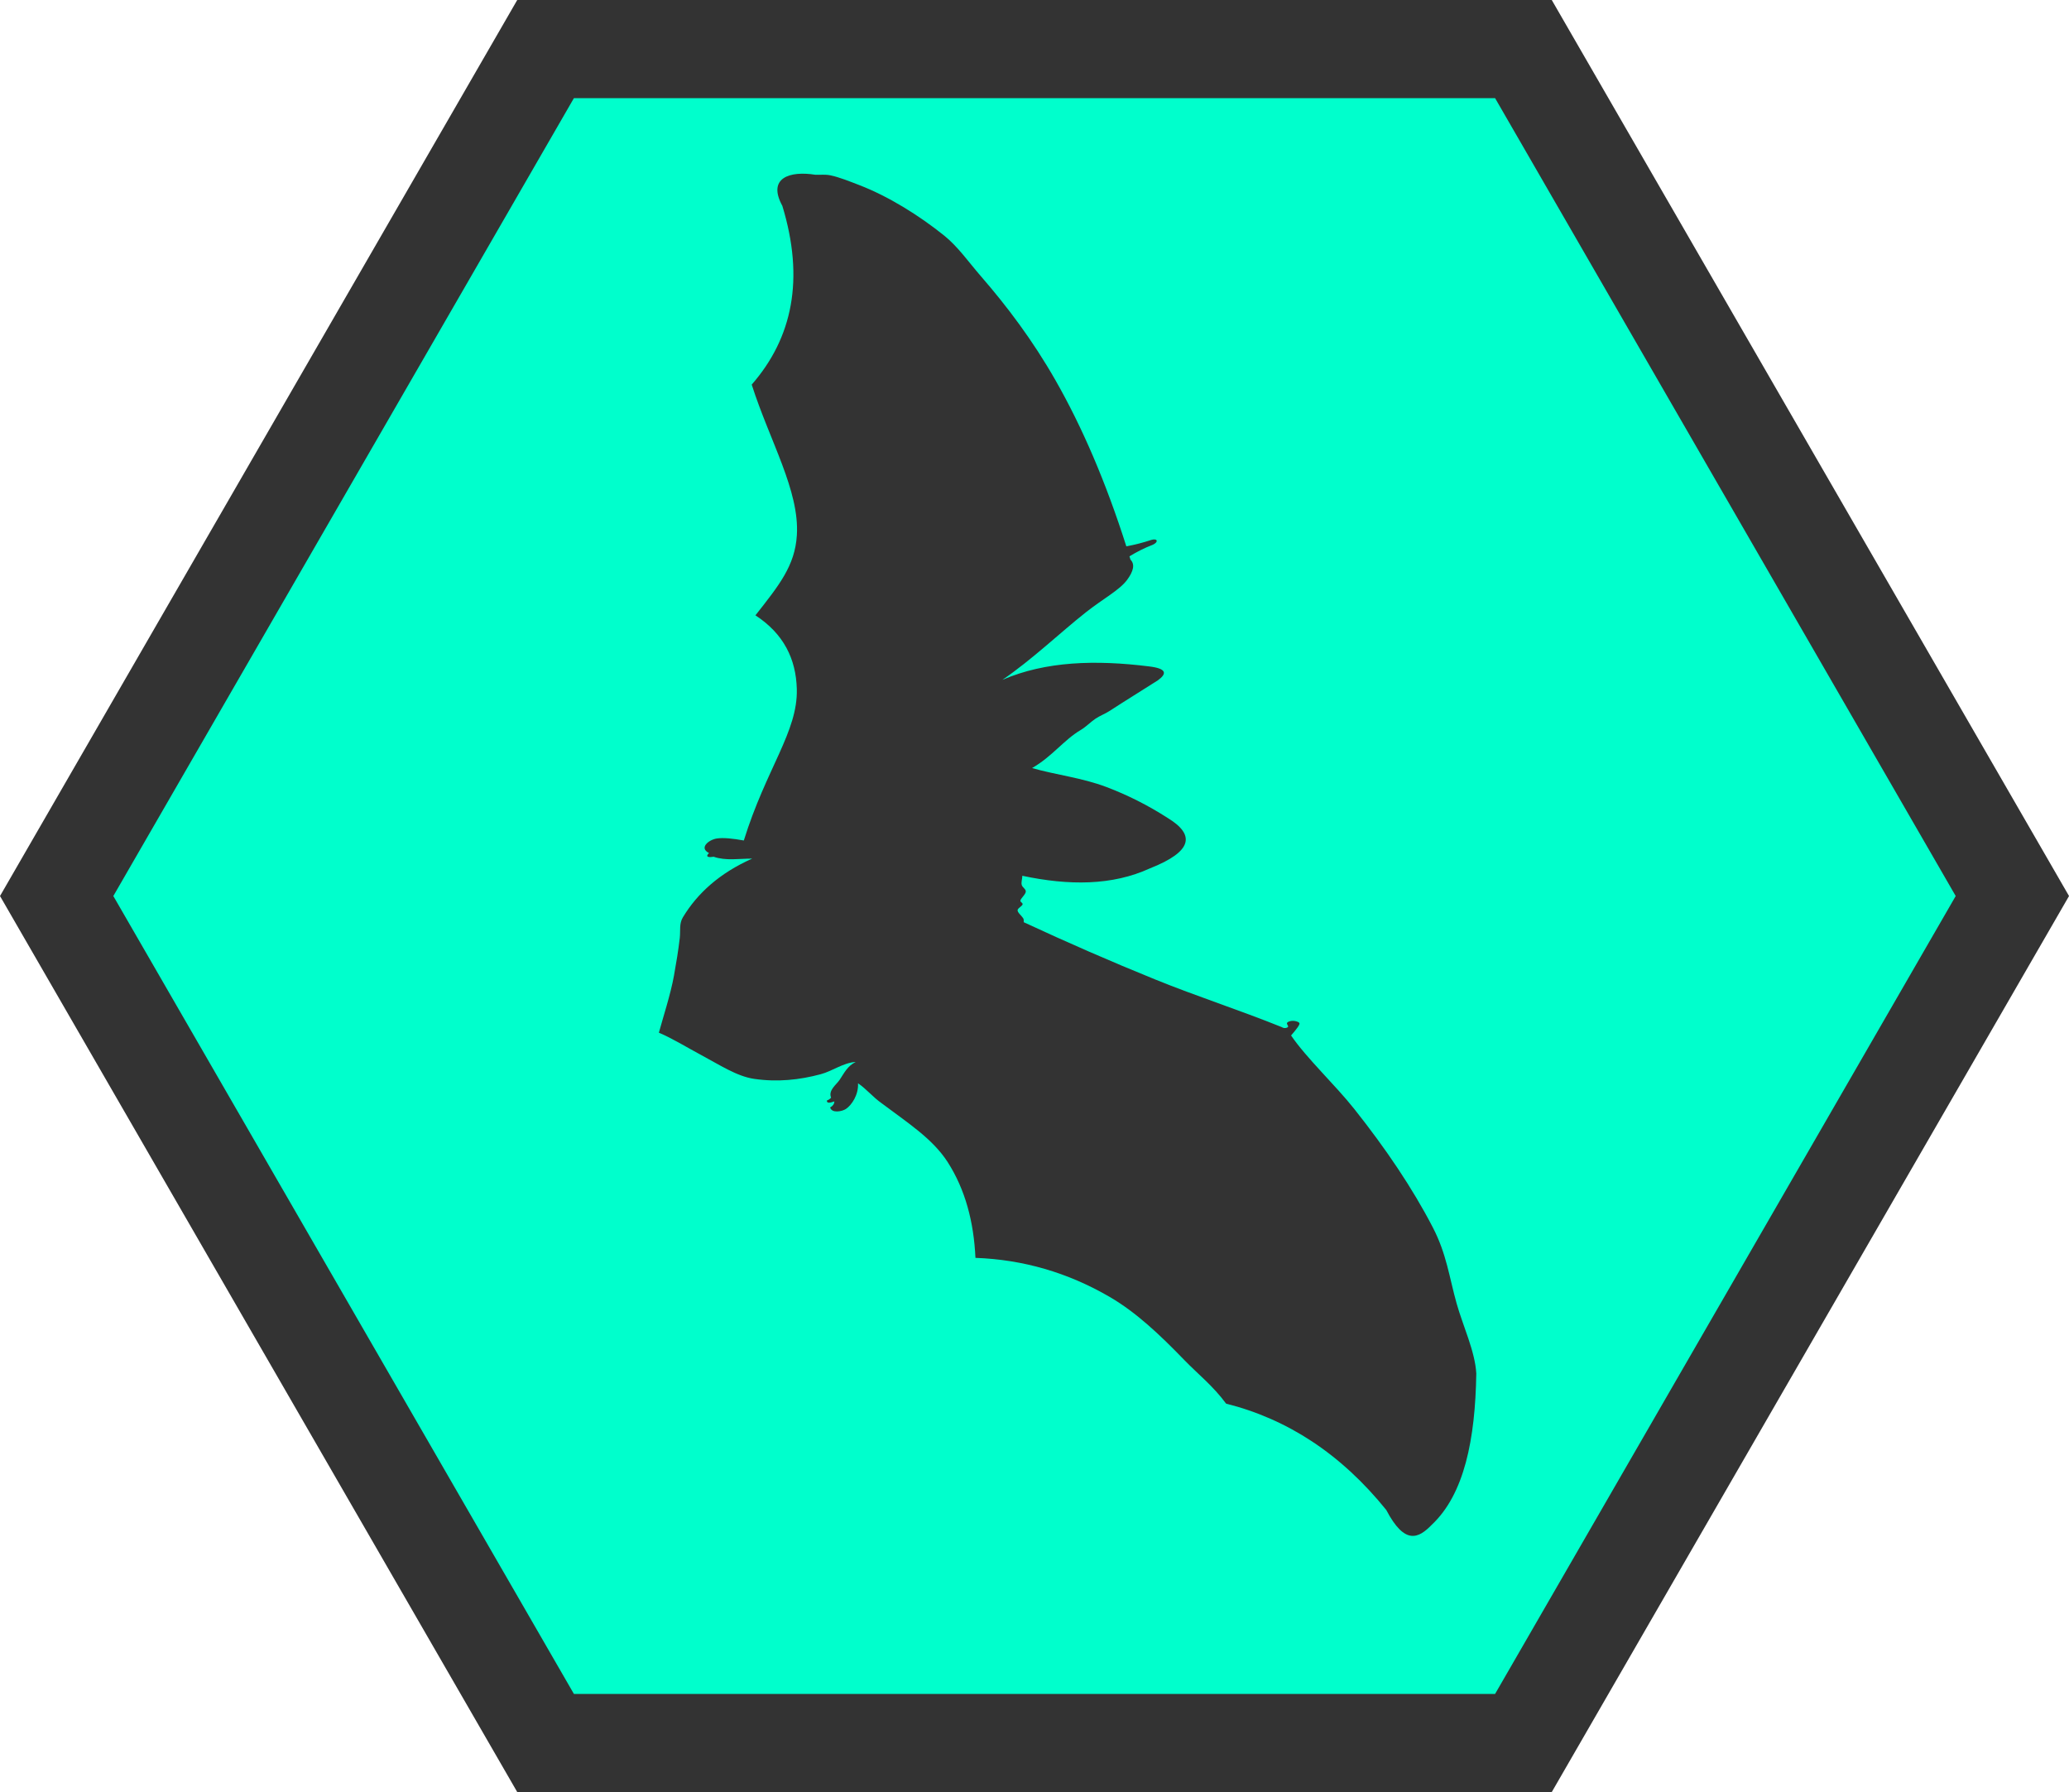 <?xml version='1.0' encoding='UTF-8' standalone='no'?>
<svg xmlns:cc="http://creativecommons.org/ns#" xmlns:dc="http://purl.org/dc/elements/1.1/" xmlns:svg="http://www.w3.org/2000/svg" width="74.379" viewBox="0 0 74.379 64.415" id="svg2" xmlns="http://www.w3.org/2000/svg" height="64.415" xmlns:rdf="http://www.w3.org/1999/02/22-rdf-syntax-ns#" sodipodi:docname="Station3queerM2.svg" xmlns:inkscape="http://www.inkscape.org/namespaces/inkscape" xmlns:sodipodi="http://sodipodi.sourceforge.net/DTD/sodipodi-0.dtd" inkscape:version="0.92.4 (5da689c313, 2019-01-14)" version="1.1">
 <sodipodi:namedview pagecolor="#ffffff" inkscape:zoom="2" inkscape:current-layer="svg2" fit-margin-bottom="0" showgrid="false" inkscape:cx="-12.625584" inkscape:snap-global="true" inkscape:window-x="-9" inkscape:window-width="1920" inkscape:window-height="1001" objecttolerance="10" fit-margin-top="0" inkscape:window-y="1071" inkscape:cy="98.535816" inkscape:window-maximized="1" guidetolerance="10" bordercolor="#666666" id="namedview10" gridtolerance="10" fit-margin-left="0" fit-margin-right="0" inkscape:pageshadow="2" inkscape:pageopacity="0" borderopacity="1"/>
 <defs id="defs6">
  <clipPath id="clipPath143" clipPathUnits="userSpaceOnUse">
   <rect width="203.144" id="rect145" style="stroke-width:1.712" y="67.805" transform="rotate(-43.315)" height="203.144" x="-715.157"/>
  </clipPath>
  <clipPath id="clipPath4719" clipPathUnits="userSpaceOnUse">
   <rect width="8.878" style="fill:#000000;fill-opacity:1;stroke:#000000" id="rect4721" rx="2.471" y="25.718" height="42.942" ry="0.407" x="-34.547"/>
  </clipPath>
  <clipPath id="clipPath4885" clipPathUnits="userSpaceOnUse">
   <circle r="10.93" id="circle4887" style="fill:none;stroke:#4d4d4d;stroke-width:0.602" transform="rotate(-38.419)" cy="-28.001" cx="-52.648"/>
  </clipPath>
  <clipPath id="clipPath4889" clipPathUnits="userSpaceOnUse">
   <circle r="10.93" id="circle4891" style="fill:none;stroke:#4d4d4d;stroke-width:0.602" transform="rotate(-38.419)" cy="-28.001" cx="-52.648"/>
  </clipPath>
  <clipPath id="clipPath4893" clipPathUnits="userSpaceOnUse">
   <circle r="10.93" id="circle4895" style="fill:none;stroke:#4d4d4d;stroke-width:0.602" transform="rotate(-38.419)" cy="-28.001" cx="-52.648"/>
  </clipPath>
  <clipPath id="clipPath4897" clipPathUnits="userSpaceOnUse">
   <circle r="10.93" id="circle4899" style="fill:none;stroke:#4d4d4d;stroke-width:0.602" transform="rotate(-38.419)" cy="-28.001" cx="-52.648"/>
  </clipPath>
  <clipPath id="clipPath4913" clipPathUnits="userSpaceOnUse">
   <circle r="24.284" id="circle4915" style="fill:none;stroke:#4d4d4d;stroke-width:1.339" transform="rotate(-38.419)" cy="-54.135" cx="-88.579"/>
  </clipPath>
  <clipPath id="clipPath4923" clipPathUnits="userSpaceOnUse">
   <path d="m -98.062,-0.254 c -0.495,0 -0.99,0 -1.484,0 -0.19,0 -0.384,0.034 -0.571,0 -0.237,-0.043 -0.449,-0.181 -0.685,-0.228 -0.299,-0.06 -0.615,0.06 -0.913,0 -0.236,-0.047 -0.449,-0.181 -0.685,-0.228 -0.149,-0.03 -0.305,0.017 -0.457,0 -0.193,-0.021 -0.378,-0.09 -0.571,-0.114 -0.113,-0.014 -0.228,0 -0.343,0 -0.304,0 -0.609,0 -0.913,0 -0.114,0 -0.234,0.036 -0.343,0 -0.036,-0.012 0.027,-0.087 0,-0.114 -0.027,-0.027 -0.076,0 -0.114,0 -0.228,0 -0.457,0 -0.685,0 -0.076,0 -0.155,0.018 -0.228,0 -0.083,-0.021 -0.147,-0.091 -0.228,-0.114 -0.187,-0.053 -0.383,-0.067 -0.571,-0.114 -0.234,-0.058 -0.449,-0.181 -0.685,-0.228 -0.075,-0.015 -0.154,0.015 -0.228,0 -0.118,-0.024 -0.228,-0.076 -0.343,-0.114 -0.114,-0.038 -0.231,-0.069 -0.343,-0.114 -0.066,-0.026 -0.391,-0.202 -0.457,-0.228 -0.074,-0.03 -0.482,-0.139 -0.571,-0.228 -0.027,-0.027 0.027,-0.087 0,-0.114 -0.027,-0.027 -0.078,0.012 -0.114,0 -0.827,-0.276 0.18,0.033 -0.343,-0.228 -0.332,-0.166 -0.402,-0.039 -0.685,-0.228 -0.599,-0.399 0.495,0.266 -0.114,-0.343 -0.114,-0.114 -0.228,0.057 -0.343,0 -0.252,-0.126 -0.035,-0.071 -0.114,-0.228 -0.052,-0.105 -0.259,-0.201 -0.343,-0.228 -0.036,-0.012 -0.087,0.027 -0.114,0 -1.1e-4,-1.092e-4 1.7e-4,-0.342 0,-0.343 -0.017,-0.051 -0.09,-0.066 -0.114,-0.114 -0.017,-0.034 0.017,-0.08 0,-0.114 -0.024,-0.048 -0.084,-0.069 -0.114,-0.114 -0.047,-0.071 -0.067,-0.158 -0.114,-0.228 -0.03,-0.045 -0.076,-0.076 -0.114,-0.114 -0.114,-0.114 -0.242,-0.216 -0.343,-0.343 -0.053,-0.066 -0.054,-0.168 -0.114,-0.228 -0.06,-0.06 -0.168,-0.054 -0.228,-0.114 -0.027,-0.027 0.027,-0.087 0,-0.114 -0.06,-0.06 -0.177,-0.046 -0.228,-0.114 -0.072,-0.096 -0.042,-0.246 -0.114,-0.343 -0.051,-0.068 -0.177,-0.046 -0.228,-0.114 -0.072,-0.096 -0.042,-0.246 -0.114,-0.343 -0.051,-0.068 -0.158,-0.067 -0.228,-0.114 -0.045,-0.03 -0.076,-0.076 -0.114,-0.114 -0.076,-0.076 -0.169,-0.139 -0.228,-0.228 -0.021,-0.032 0.027,-0.087 0,-0.114 -0.027,-0.027 -0.076,0 -0.114,0 -0.076,0 -0.16,0.034 -0.228,0 -0.034,-0.017 0.012,-0.078 0,-0.114 -0.027,-0.081 -0.054,-0.168 -0.114,-0.228 -0.236,-0.236 0.009,0.361 -0.228,-0.114 -0.079,-0.157 0.138,-0.102 -0.114,-0.228 -0.034,-0.017 -0.087,0.027 -0.114,0 -0.236,-0.236 0.361,0.009 -0.114,-0.228 -0.157,-0.079 -0.102,0.138 -0.228,-0.114 -0.046,-0.091 0.046,-0.251 0,-0.343 -0.048,-0.096 -0.194,-0.126 -0.228,-0.228 -0.024,-0.072 0,-0.152 0,-0.228 0,-0.114 0,-0.228 0,-0.343 0,-0.066 -0.021,-0.529 0,-0.571 0.048,-0.096 0.18,-0.132 0.228,-0.228 0.017,-0.034 -0.017,-0.08 0,-0.114 0.024,-0.048 0.09,-0.066 0.114,-0.114 0.017,-0.034 -0.021,-0.083 0,-0.114 0.06,-0.09 0.152,-0.152 0.228,-0.228 0.076,-0.076 0.152,-0.152 0.228,-0.228 0.038,-0.038 0.09,-0.066 0.114,-0.114 0.017,-0.034 -0.021,-0.083 0,-0.114 -0.098,-0.53 0.246,-0.131 0.343,-0.228 0.06,-0.06 0.067,-0.158 0.114,-0.228 0.03,-0.045 0.076,-0.076 0.114,-0.114 0.038,-0.038 0.066,-0.09 0.114,-0.114 0.034,-0.017 0.08,0.017 0.114,0 0.096,-0.048 0.132,-0.18 0.228,-0.228 0.068,-0.034 0.175,0.054 0.228,0 0.027,-0.027 -0.027,-0.087 0,-0.114 0.027,-0.027 0.076,0 0.114,0 0.228,0 0.457,0 0.685,0 0.533,0 1.066,0 1.599,0 0.228,0 0.457,0 0.685,0 0.076,0 0.155,0.018 0.228,0 0.083,-0.021 0.146,-0.094 0.228,-0.114 0.074,-0.018 0.152,0 0.228,0 0.19,0 0.381,0 0.571,0 0.571,0 1.142,0 1.713,0 0.381,0 0.761,0 1.142,0 0.076,0 0.152,0 0.228,0 0.114,0 0.232,-0.028 0.343,0 0.052,0.013 0.066,0.09 0.114,0.114 0.034,0.017 0.682,0 0.799,0 0.609,0 1.218,0 1.827,0 0.228,0 0.457,0 0.685,0 0.076,0 0.152,0 0.228,0 0.038,0 0.078,-0.012 0.114,0 0.081,0.027 0.158,0.067 0.228,0.114 0.045,0.03 0.063,0.097 0.114,0.114 0.063,0.021 0.588,0 0.685,0 0.038,0 0.076,0 0.114,0 0.038,0 0.08,-0.017 0.114,0 0.048,0.024 0.066,0.09 0.114,0.114 0.034,0.017 0.076,0 0.114,0 0.038,0 0.076,0 0.114,0 0.228,0 0.457,0 0.685,0 0.723,0 1.446,0 2.169,0 0.228,0 0.457,0 0.685,0 0.114,0 0.232,-0.028 0.343,0 0.083,0.021 0.146,0.094 0.228,0.114 0.074,0.018 0.152,0 0.228,0 0.228,0 0.457,0 0.685,0 0.11,0 0.651,-0.017 0.685,0 0.048,0.024 0.066,0.09 0.114,0.114 0.034,0.017 0.08,-0.017 0.114,0 0.29,0.145 -0.117,0.136 0.343,0.228 0.22,0.044 0.466,-0.044 0.685,0 0.236,0.047 0.449,0.181 0.685,0.228 0.149,0.03 0.309,-0.037 0.457,0 0.083,0.021 0.146,0.094 0.228,0.114 0.074,0.018 0.156,-0.024 0.228,0 0.356,0.119 -0.038,0.076 0.114,0.228 0.03,0.03 0.524,-0.031 0.571,0 0.071,0.047 0.043,0.181 0.114,0.228 0.063,0.042 0.155,-0.021 0.228,0 0.733,0.21 0.347,0.201 0.913,0.343 0.037,0.009 0.076,0 0.114,0 0.114,0.038 0.226,0.085 0.343,0.114 0.037,0.009 0.076,0 0.114,0 0.097,0 0.609,-0.019 0.685,0 0.165,0.041 0.292,0.187 0.457,0.228 0.074,0.018 0.156,-0.024 0.228,0 0.051,0.017 0.066,0.09 0.114,0.114 0.091,0.046 0.251,-0.046 0.343,0 0.034,0.017 -0.034,0.097 0,0.114 0.073,0.036 0.573,-0.037 0.685,0 0.076,0.038 0.152,0.076 0.228,0.114 0,0.038 -0.027,0.087 0,0.114 0.06,0.06 0.152,0.076 0.228,0.114 0.076,0.038 0.148,0.087 0.228,0.114 0.072,0.024 0.16,-0.034 0.228,0 0.096,0.048 0.139,0.169 0.228,0.228 0.499,0.332 -0.038,-0.051 0.457,0.114 0.158,0.053 0.116,0.259 0.228,0.343 0.096,0.072 0.235,0.06 0.343,0.114 0.048,0.024 0.069,0.084 0.114,0.114 0.071,0.047 0.181,0.043 0.228,0.114 0.042,0.063 -0.042,0.165 0,0.228 0.013,0.019 0.41,0.193 0.457,0.228 0.086,0.065 0.152,0.152 0.228,0.228 0.038,0.038 0.09,0.066 0.114,0.114 0.017,0.034 -0.017,0.08 0,0.114 0.238,0.475 -0.008,-0.122 0.228,0.114 0.027,0.027 -0.027,0.087 0,0.114 0.027,0.027 0.087,-0.027 0.114,0 0.011,0.011 0,0.527 0,0.571 0,0.228 0,0.457 0,0.685 0,0.076 0.018,0.155 0,0.228 -0.021,0.083 -0.083,0.149 -0.114,0.228 -0.045,0.112 -0.06,0.235 -0.114,0.343 -0.024,0.048 -0.082,0.071 -0.114,0.114 -0.082,0.11 -0.16,0.223 -0.228,0.343 -0.084,0.148 -0.108,0.336 -0.228,0.457 -0.085,0.085 -0.257,0.029 -0.343,0.114 -0.085,0.085 -0.076,0.228 -0.114,0.343 -0.114,0.076 -0.246,0.131 -0.343,0.228 -0.12,0.12 -0.126,0.321 -0.228,0.457 -0.494,0.494 -0.018,-0.03 -0.343,0.457 -0.097,0.145 -0.351,0.316 -0.457,0.457 -0.051,0.068 -0.043,0.181 -0.114,0.228 -0.063,0.042 -0.152,0 -0.228,0 -0.114,0 -0.234,-0.036 -0.343,0 -0.13,0.043 -0.233,0.146 -0.343,0.228 -0.043,0.032 -0.062,0.101 -0.114,0.114 -0.111,0.028 -0.234,-0.036 -0.343,0 -0.13,0.043 -0.22,0.167 -0.343,0.228 -0.033,0.017 -0.671,0.218 -0.685,0.228 -0.068,0.051 -0.076,0.152 -0.114,0.228 -0.114,0.114 -0.204,0.259 -0.343,0.343 -0.065,0.039 -0.154,-0.015 -0.228,0 -0.118,0.024 -0.224,0.094 -0.343,0.114 -0.113,0.019 -0.231,-0.022 -0.343,0 -0.083,0.017 -0.144,0.1 -0.228,0.114 -0.15,0.025 -0.304,0 -0.457,0 -0.114,0 -0.228,0 -0.343,0 -0.419,0 -0.837,0 -1.256,0 -0.533,0 -1.066,0 -1.599,0 -0.114,0 -0.228,0 -0.343,0 -0.114,0 -0.23,-0.019 -0.343,0 -0.119,0.02 -0.225,0.091 -0.343,0.114 -0.127,0.025 -0.422,0 -0.571,0 -0.381,0 -0.761,0 -1.142,0 -0.19,0 -0.381,0 -0.571,0 -0.076,0 -0.16,0.034 -0.228,0 -0.034,-0.017 0.027,-0.087 0,-0.114 -0.057,-0.057 -0.285,0.057 -0.343,0 -0.027,-0.027 0.027,-0.087 0,-0.114 -0.054,-0.054 -0.175,0.054 -0.228,0 -0.027,-0.027 0.027,-0.087 0,-0.114 -0.027,-0.027 -0.08,0.017 -0.114,0 -0.048,-0.024 -0.076,-0.076 -0.114,-0.114 -0.114,-0.038 -0.228,-0.076 -0.343,-0.114 z" style="fill:none;stroke:#000000;stroke-width:1.673px;stroke-linecap:butt;stroke-linejoin:miter;stroke-opacity:1" id="path4925" inkscape:connector-curvature="0"/>
  </clipPath>
  <clipPath id="clipPath4929" clipPathUnits="userSpaceOnUse">
   <path d="m -89.612,-2.994 c -0.114,-0.152 -0.228,-0.304 -0.343,-0.457 0,-0.038 0.017,-0.08 0,-0.114 -0.024,-0.048 -0.066,-0.09 -0.114,-0.114 -0.034,-0.017 -0.087,0.027 -0.114,0 -0.027,-0.027 0.012,-0.078 0,-0.114 -0.027,-0.081 -0.063,-0.16 -0.114,-0.228 -0.616,-0.821 0.127,0.241 -0.457,-0.343 -0.027,-0.027 0.017,-0.08 0,-0.114 -0.061,-0.123 -0.131,-0.246 -0.228,-0.343 -0.12,-0.12 -0.336,-0.108 -0.457,-0.228 -0.446,-0.446 0.026,-0.061 -0.114,-0.343 -0.069,-0.137 -0.274,-0.206 -0.343,-0.343 -0.017,-0.034 0.027,-0.087 0,-0.114 -0.027,-0.027 -0.087,0.027 -0.114,0 -0.027,-0.027 0.027,-0.087 0,-0.114 -0.027,-0.027 -0.087,0.027 -0.114,0 -0.04,-0.04 0.047,-0.319 0,-0.343 -0.068,-0.034 -0.16,0.034 -0.228,0 -0.03,-0.015 0.023,-0.16 0,-0.228 -0.027,-0.081 -0.076,-0.152 -0.114,-0.228 -0.076,-0.152 -0.134,-0.315 -0.228,-0.457 -0.03,-0.045 -0.09,-0.066 -0.114,-0.114 -0.017,-0.034 0.017,-0.08 0,-0.114 -0.238,-0.475 0.008,0.122 -0.228,-0.114 -0.027,-0.027 0,-0.076 0,-0.114 -0.038,-0.076 -0.054,-0.168 -0.114,-0.228 -0.027,-0.027 -0.087,0.027 -0.114,0 -0.054,-0.054 0.034,-0.16 0,-0.228 -0.024,-0.048 -0.09,-0.066 -0.114,-0.114 -0.037,-0.075 0.034,-0.47 0,-0.571 -0.027,-0.081 -0.087,-0.148 -0.114,-0.228 -0.024,-0.072 0.054,-0.175 0,-0.228 -0.236,-0.236 0.009,0.361 -0.228,-0.114 -0.034,-0.068 0.054,-0.175 0,-0.228 -0.027,-0.027 -0.087,0.027 -0.114,0 -0.027,-0.027 0.027,-0.087 0,-0.114 -0.054,-0.054 -0.175,0.054 -0.228,0 -0.027,-0.027 0.027,-0.087 0,-0.114 -0.054,-0.054 -0.16,0.034 -0.228,0 -0.048,-0.024 -0.076,-0.076 -0.114,-0.114 -0.076,-0.076 -0.152,-0.152 -0.228,-0.228 -0.178,-0.178 -0.321,-0.332 -0.571,-0.457 -0.068,-0.034 -0.152,0 -0.228,0 -0.038,0 -0.087,0.027 -0.114,0 -0.06,-0.06 -0.054,-0.168 -0.114,-0.228 -0.027,-0.027 -0.08,0.017 -0.114,0 -0.048,-0.024 -0.063,-0.097 -0.114,-0.114 -0.072,-0.024 -0.16,0.034 -0.228,0 -0.034,-0.017 0,-0.076 0,-0.114 -0.076,-0.038 -0.148,-0.087 -0.228,-0.114 -0.036,-0.012 -0.076,0 -0.114,0 -0.114,-0.038 -0.231,-0.069 -0.343,-0.114 -0.158,-0.063 -0.292,-0.187 -0.457,-0.228 -0.074,-0.018 -0.16,0.034 -0.228,0 -0.034,-0.017 0.036,-0.102 0,-0.114 -0.108,-0.036 -0.232,0.028 -0.343,0 -0.104,-0.026 -0.132,-0.18 -0.228,-0.228 -0.157,-0.079 -0.102,0.138 -0.228,-0.114 -0.017,-0.034 0.027,-0.087 0,-0.114 -0.038,-0.038 -0.374,0.028 -0.457,0 -0.051,-0.017 -0.066,-0.09 -0.114,-0.114 -0.034,-0.017 -0.076,0 -0.114,0 -0.076,0 -0.156,0.024 -0.228,0 -0.051,-0.017 -0.062,-0.101 -0.114,-0.114 -0.111,-0.028 -0.228,0 -0.343,0 -0.114,0 -0.228,0 -0.343,0 -0.038,0 -0.077,0.009 -0.114,0 -0.117,-0.029 -0.227,-0.081 -0.343,-0.114 -0.151,-0.043 -0.31,-0.059 -0.457,-0.114 -0.564,-0.282 -0.295,-0.175 -0.799,-0.343 -0.114,-0.038 -0.231,-0.069 -0.343,-0.114 -0.079,-0.032 -0.144,-0.1 -0.228,-0.114 -0.15,-0.025 -0.304,0 -0.457,0 -0.152,0 -0.304,0 -0.457,0 -0.114,0 -0.232,0.028 -0.343,0 -0.052,-0.013 -0.063,-0.097 -0.114,-0.114 -0.052,-0.017 -0.507,0 -0.571,0 -0.419,0 -0.837,0 -1.256,0 -0.723,0 -1.446,0 -2.169,0 -0.19,0 -0.381,0 -0.571,0 -0.114,0 -0.23,-0.019 -0.343,0 -0.119,0.02 -0.223,0.097 -0.343,0.114 -0.151,0.022 -0.304,0 -0.457,0 -0.076,0 -0.156,-0.024 -0.228,0 -0.051,0.017 -0.063,0.097 -0.114,0.114 -0.072,0.024 -0.152,0 -0.228,0 -0.076,0 -0.152,0 -0.228,0 -0.097,0 -0.395,-0.02 -0.457,0 -0.051,0.017 -0.063,0.097 -0.114,0.114 -0.435,0.145 -0.019,-0.253 -0.571,0.114 -0.032,0.021 0,0.076 0,0.114 -0.038,0.038 -0.066,0.09 -0.114,0.114 -0.068,0.034 -0.156,-0.024 -0.228,0 -0.076,0.038 -0.152,0.076 -0.228,0.114 0,0.038 0.027,0.087 0,0.114 -0.06,0.06 -0.158,0.067 -0.228,0.114 -0.045,0.03 -0.063,0.097 -0.114,0.114 -0.072,0.024 -0.156,-0.024 -0.228,0 -0.227,0.076 -0.053,0.107 -0.114,0.228 -0.024,0.048 -0.084,0.069 -0.114,0.114 -0.047,0.071 -0.067,0.158 -0.114,0.228 -0.03,0.045 -0.09,0.066 -0.114,0.114 -0.034,0.068 0.034,0.16 0,0.228 -0.024,0.048 -0.076,0.076 -0.114,0.114 -0.038,0.038 -0.069,0.084 -0.114,0.114 -0.071,0.047 -0.177,0.046 -0.228,0.114 -0.138,0.184 -0.114,0.368 -0.114,0.571 0,0.076 0,0.152 0,0.228 0,0.038 0.036,0.102 0,0.114 -0.108,0.036 -0.251,-0.069 -0.343,0 -0.096,0.072 -0.07,0.231 -0.114,0.343 -0.032,0.079 -0.067,0.158 -0.114,0.228 -0.124,0.186 -0.169,0.047 -0.228,0.343 0,0.114 0,0.228 0,0.343 -0.038,0.038 -0.097,0.063 -0.114,0.114 -0.019,0.058 0,0.603 0,0.685 0,0.038 0.017,0.08 0,0.114 -0.024,0.048 -0.09,0.066 -0.114,0.114 -0.017,0.034 0,0.076 0,0.114 0,0.266 0,0.533 0,0.799 0,0.076 0,0.152 0,0.228 0,0.076 -0.034,0.16 0,0.228 0.017,0.034 0.08,-0.017 0.114,0 0.048,0.024 0.09,0.066 0.114,0.114 0.034,0.068 -0.034,0.16 0,0.228 0.061,0.123 0.158,0.225 0.228,0.343 0.135,0.225 0.132,0.36 0.343,0.571 0.06,0.06 0.168,0.054 0.228,0.114 0.172,0.172 0.27,0.415 0.457,0.571 0.059,0.049 0.155,-0.018 0.228,0 0.083,0.021 0.16,0.063 0.228,0.114 0.172,0.129 0.289,0.322 0.457,0.457 0.107,0.086 0.228,0.152 0.343,0.228 0.114,0.076 0.216,0.174 0.343,0.228 0.811,0.348 0.164,0.01 0.685,0.114 0.41,0.082 0.729,0.388 1.142,0.457 0.113,0.019 0.228,0 0.343,0 0.19,0 0.381,0 0.571,0 0.038,0 0.077,-0.006 0.114,0 0.191,0.032 0.385,0.057 0.571,0.114 0.732,0.225 0.811,0.389 1.484,0.457 0.454,0.045 0.915,-0.033 1.37,0 0.268,0.019 0.531,0.095 0.799,0.114 0.266,0.019 0.534,-0.022 0.799,0 0.193,0.016 0.378,0.095 0.571,0.114 0.189,0.019 0.381,0 0.571,0 0.647,0 1.294,0 1.941,0 0.381,0 0.761,0 1.142,0 0.149,0 0.571,0.023 0.685,0 0.083,-0.017 0.146,-0.094 0.228,-0.114 0.074,-0.018 0.152,0 0.228,0 0.117,0 0.819,0.024 0.913,0 0.165,-0.041 0.295,-0.175 0.457,-0.228 0.062,-0.021 0.418,0 0.457,0 0.304,0 0.609,0 0.913,0 0.165,0 0.679,0.024 0.799,0 0.911,-0.182 -0.835,-0.114 0.685,-0.114 0.228,0 0.457,0 0.685,0 0.076,0 0.152,0 0.228,0 0.038,0 0.08,0.017 0.114,0 0.048,-0.024 0.066,-0.09 0.114,-0.114 0.026,-0.013 0.43,0 0.457,0 0.419,0 0.837,0 1.256,0 0.14,0 0.455,0.005 0.457,0 0.036,-0.108 0.036,-0.234 0,-0.343 -0.012,-0.036 -0.087,0.027 -0.114,0 -0.027,-0.027 -0.027,-0.087 0,-0.114 0.004,-0.005 0.415,0 0.457,0 0.038,0 0.08,0.017 0.114,0 0.048,-0.024 0.06,-0.114 0.114,-0.114 0.157,0 0.304,0.076 0.457,0.114 z" style="fill:none;stroke:#000000;stroke-width:1.673px;stroke-linecap:butt;stroke-linejoin:miter;stroke-opacity:1" id="path4931" inkscape:connector-curvature="0"/>
  </clipPath>
  <clipPath id="clipPath4937" clipPathUnits="userSpaceOnUse">
   <path d="m -106.607,-13.806 3.31,2.503 9.527,2.503 1.938,3.714 -15.179,2.745 -9.285,-6.298 z" style="fill:none;stroke:#000000;stroke-width:0.335;stroke-linecap:butt;stroke-linejoin:miter;stroke-miterlimit:4;stroke-dasharray:none;stroke-opacity:1" id="path4939" inkscape:connector-curvature="0"/>
  </clipPath>
  <clipPath id="clipPath5191" clipPathUnits="userSpaceOnUse">
   <path d="M -69.327,0.819 -46.127,24.019 -43.057,8.325 V -2.729 Z" style="fill:none;stroke:#000000;stroke-width:1px;stroke-linecap:butt;stroke-linejoin:miter;stroke-opacity:1" id="path5193" inkscape:connector-curvature="0"/>
  </clipPath>
  <clipPath id="clipPath5742" clipPathUnits="userSpaceOnUse">
   <path d="m -74.513,-4.64 24.974,24.974 V -4.64 Z" style="fill:none;stroke:#000000;stroke-width:1px;stroke-linecap:butt;stroke-linejoin:miter;stroke-opacity:1" id="path5744" inkscape:connector-curvature="0"/>
  </clipPath>
  <clipPath id="clipPath5785" clipPathUnits="userSpaceOnUse">
   <rect width="20.812" style="fill:#333333;fill-opacity:1;stroke:none;stroke-width:0.225;stroke-miterlimit:4;stroke-dasharray:none;stroke-opacity:1" id="rect5787" y="42.647" transform="rotate(45)" height="11.157" ry="0.834" x="-29.375"/>
  </clipPath>
  <clipPath id="clipPath5799" clipPathUnits="userSpaceOnUse">
   <rect width="29.726" style="fill:#333333;fill-opacity:1;stroke:none;stroke-width:0.255;stroke-miterlimit:4;stroke-dasharray:none;stroke-opacity:1" id="rect5801" y="7.84" transform="rotate(-45)" height="29.357" ry="5.889" x="-89.513"/>
  </clipPath>
  <clipPath id="clipPath5799-1" clipPathUnits="userSpaceOnUse">
   <rect width="29.726" style="fill:#333333;fill-opacity:1;stroke:none;stroke-width:0.255;stroke-miterlimit:4;stroke-dasharray:none;stroke-opacity:1" id="rect5801-2" y="7.84" transform="rotate(-45)" height="29.357" ry="5.889" x="-89.513"/>
  </clipPath>
  <clipPath id="clipPath1540" clipPathUnits="userSpaceOnUse">
   <rect width="23.604" style="fill:none;fill-opacity:1;stroke:#000000;stroke-width:0.09;stroke-miterlimit:4;stroke-dasharray:none;stroke-opacity:1" id="rect1542" y="24.289" transform="rotate(90)" height="15.511" ry="1.126" x="75.155"/>
  </clipPath>
  <clipPath id="clipPath1119" clipPathUnits="userSpaceOnUse">
   <rect width="20.004" id="rect1121" style="opacity:0.511;fill:none;fill-opacity:1;stroke:#000000;stroke-width:0.426;stroke-miterlimit:4;stroke-dasharray:none;stroke-dashoffset:0;stroke-opacity:1" rx="2.629" y="74.346" height="20.327" ry="1.581" x="330.999"/>
  </clipPath>
  <clipPath id="clipPath3321" clipPathUnits="userSpaceOnUse">
   <rect width="20.004" style="opacity:0.511;fill:none;fill-opacity:1;stroke:#000000;stroke-width:0.426;stroke-miterlimit:4;stroke-dasharray:none;stroke-dashoffset:0;stroke-opacity:1" id="rect3323" rx="2.629" y="386.042" height="20.327" ry="1.581" x="753.907"/>
  </clipPath>
  <clipPath id="clipPath4719-1" clipPathUnits="userSpaceOnUse">
   <rect width="8.878" style="fill:#000000;fill-opacity:1;stroke:#000000" id="rect4721-4" rx="2.471" y="25.718" height="42.942" ry="0.407" x="-34.547"/>
  </clipPath>
  <clipPath id="clipPath5350" clipPathUnits="userSpaceOnUse">
   <rect width="8.878" style="fill:#000000;fill-opacity:1;stroke:#000000" id="rect5348" rx="2.471" y="25.718" height="42.942" ry="0.407" x="-34.547"/>
  </clipPath>
 </defs>
 <path d="M 54.766,1.764 72.343,32.207 54.766,62.651 H 19.613 L 2.037,32.207 19.613,1.764 Z" id="path4416" style="fill:#00ffcc;fill-opacity:1;stroke:#333333;stroke-width:3.528;stroke-miterlimit:4;stroke-dasharray:none;stroke-dashoffset:0;stroke-opacity:1" inkscape:connector-curvature="0"/>
 <g id="g4422" style="clip-rule:evenodd;fill:#333333;fill-rule:evenodd;image-rendering:optimizeQuality;shape-rendering:geometricPrecision;text-rendering:geometricPrecision" transform="matrix(0,0.185,-0.185,0,57.929,3.106)">
  <path d="m 250.065,26.255 c 12.802,0.202 23.46,2.322 29.405,8.659 2.615,2.539 4.037,5.214 -2.886,8.84 -5.368,4.334 -9.846,9.149 -13.356,14.488 -3.326,5.06 -5.782,10.592 -7.3,16.631 -3.426,2.515 -5.766,5.503 -8.492,8.141 -4.86,4.703 -9.229,9.299 -12.253,14.499 -4.721,8.118 -7.246,16.807 -7.577,26.068 -7.002,0.319 -13.275,1.982 -18.598,5.391 -4.552,2.916 -7.69,7.851 -11.439,12.829 -1.158,1.668 -2.878,3.067 -3.879,4.6 2.191,-0.132 4.243,1.217 4.99,2.358 0.511,0.781 0.868,2.76 -0.3,3.054 -0.301,-0.541 -0.692,-0.811 -1.173,-0.812 0.334,0.901 0.386,1.502 -0.18,1.443 -0.12,-0.331 -0.301,-0.601 -0.541,-0.812 -1.461,0.582 -2.515,-1.023 -3.473,-1.663 -1.399,-0.936 -2.648,-1.483 -3.473,-3.117 0.154,2.433 1.764,4.489 2.384,6.796 1.105,4.113 1.565,8.384 0.904,12.935 -0.489,3.366 -2.734,6.734 -4.717,10.451 -1.356,2.543 -3.087,5.316 -4.254,8.063 -2.861,-0.774 -7.44,-2.278 -11.049,-2.926 -2.477,-0.445 -5.015,-0.871 -7.368,-1.136 -1.412,-0.159 -2.758,0.144 -3.986,-0.596 -4.712,-2.839 -8.612,-7.161 -11.422,-13.473 -0.005,2.519 0.463,5.131 -0.361,7.487 0.142,0.796 0.127,1.771 -0.722,0.902 -1.005,2.022 -2.586,0.031 -2.824,-1.506 -0.197,-1.274 0.004,-3.131 0.388,-5.259 -14.019,-4.358 -21.154,-10.512 -29.421,-10.296 -5.842,0.153 -10.741,2.541 -14.326,8.041 -5.845,-4.599 -9.63,-7.679 -15.551,-8.05 -8.654,-0.543 -18.241,5.24 -29.279,8.772 -9.071,-7.926 -20.485,-10.294 -34.727,-5.953 -5.486,2.996 -6.833,-1.506 -6.043,-6.404 0.048,-1.073 -0.118,-1.833 0.121,-2.987 0.343,-1.652 1.184,-3.735 1.856,-5.485 2.177,-5.676 5.888,-11.659 9.855,-16.591 2.127,-2.644 5.132,-4.731 7.878,-7.114 5.827,-5.056 12.383,-10.025 20.231,-14.504 9.05,-5.165 19.736,-9.775 32.256,-13.76 -0.31,-1.657 -0.725,-3.279 -1.254,-4.863 -0.351,-1.194 0.398,-1.463 0.947,-0.271 0.612,1.608 1.381,3.1 2.242,4.527 0.214,-0.066 0.429,-0.132 0.644,-0.198 0.917,-0.913 2.271,-0.57 3.929,0.651 2.005,1.477 3.644,4.644 6.308,8.019 3.893,4.932 9.232,10.498 13.125,16.225 -3.646,-8.418 -3.901,-18.16 -2.616,-28.503 0.428,-3.549 1.436,-3.458 2.706,-1.714 1.983,3.099 3.895,6.233 5.929,9.354 0.61,0.936 0.929,1.891 1.559,2.816 0.63,0.925 1.57,1.822 2.16,2.822 1.935,3.281 5.158,5.542 7.399,9.453 1.336,-4.688 1.877,-9.684 3.673,-14.427 1.535,-4.056 3.526,-8.06 6.069,-12.001 3.191,-5.198 6.431,-4.875 9.742,3.518 3.375,7.347 3.36,15.774 1.443,24.805 0.549,-0.016 1.282,0.274 1.813,0.103 0.469,-0.151 0.736,-0.767 1.22,-0.781 0.529,-0.016 1.279,0.913 1.754,1.05 0.369,0.107 0.467,-0.611 0.853,-0.39 0.335,0.192 0.662,0.898 1.036,0.935 0.442,0.044 1.005,-0.698 1.543,-1.064 0.282,-0.192 0.573,-0.117 0.801,-0.124 3.926,-8.439 7.646,-16.966 11.143,-25.589 3.284,-8.1 5.874,-16.195 9.243,-24.562 0.325,-0.498 0.147,-1.007 0.009,-1.161 -0.303,-0.339 -0.77,0.731 -1.125,-0.31 -0.298,-0.873 0.108,-1.942 0.376,-1.97 0.333,-0.035 1.101,0.549 2.364,1.637 4.451,-3.036 9.531,-8.514 14.294,-12.293 7.679,-6.094 15.352,-11.292 23.017,-15.259 5.176,-2.679 9.627,-3.173 14.795,-4.627 4.282,-1.204 9.283,-3.577 13.559,-3.811 z" style="fill:#333333" id="path4420" inkscape:connector-curvature="0" class="fil0"/>
 </g>
</svg>
